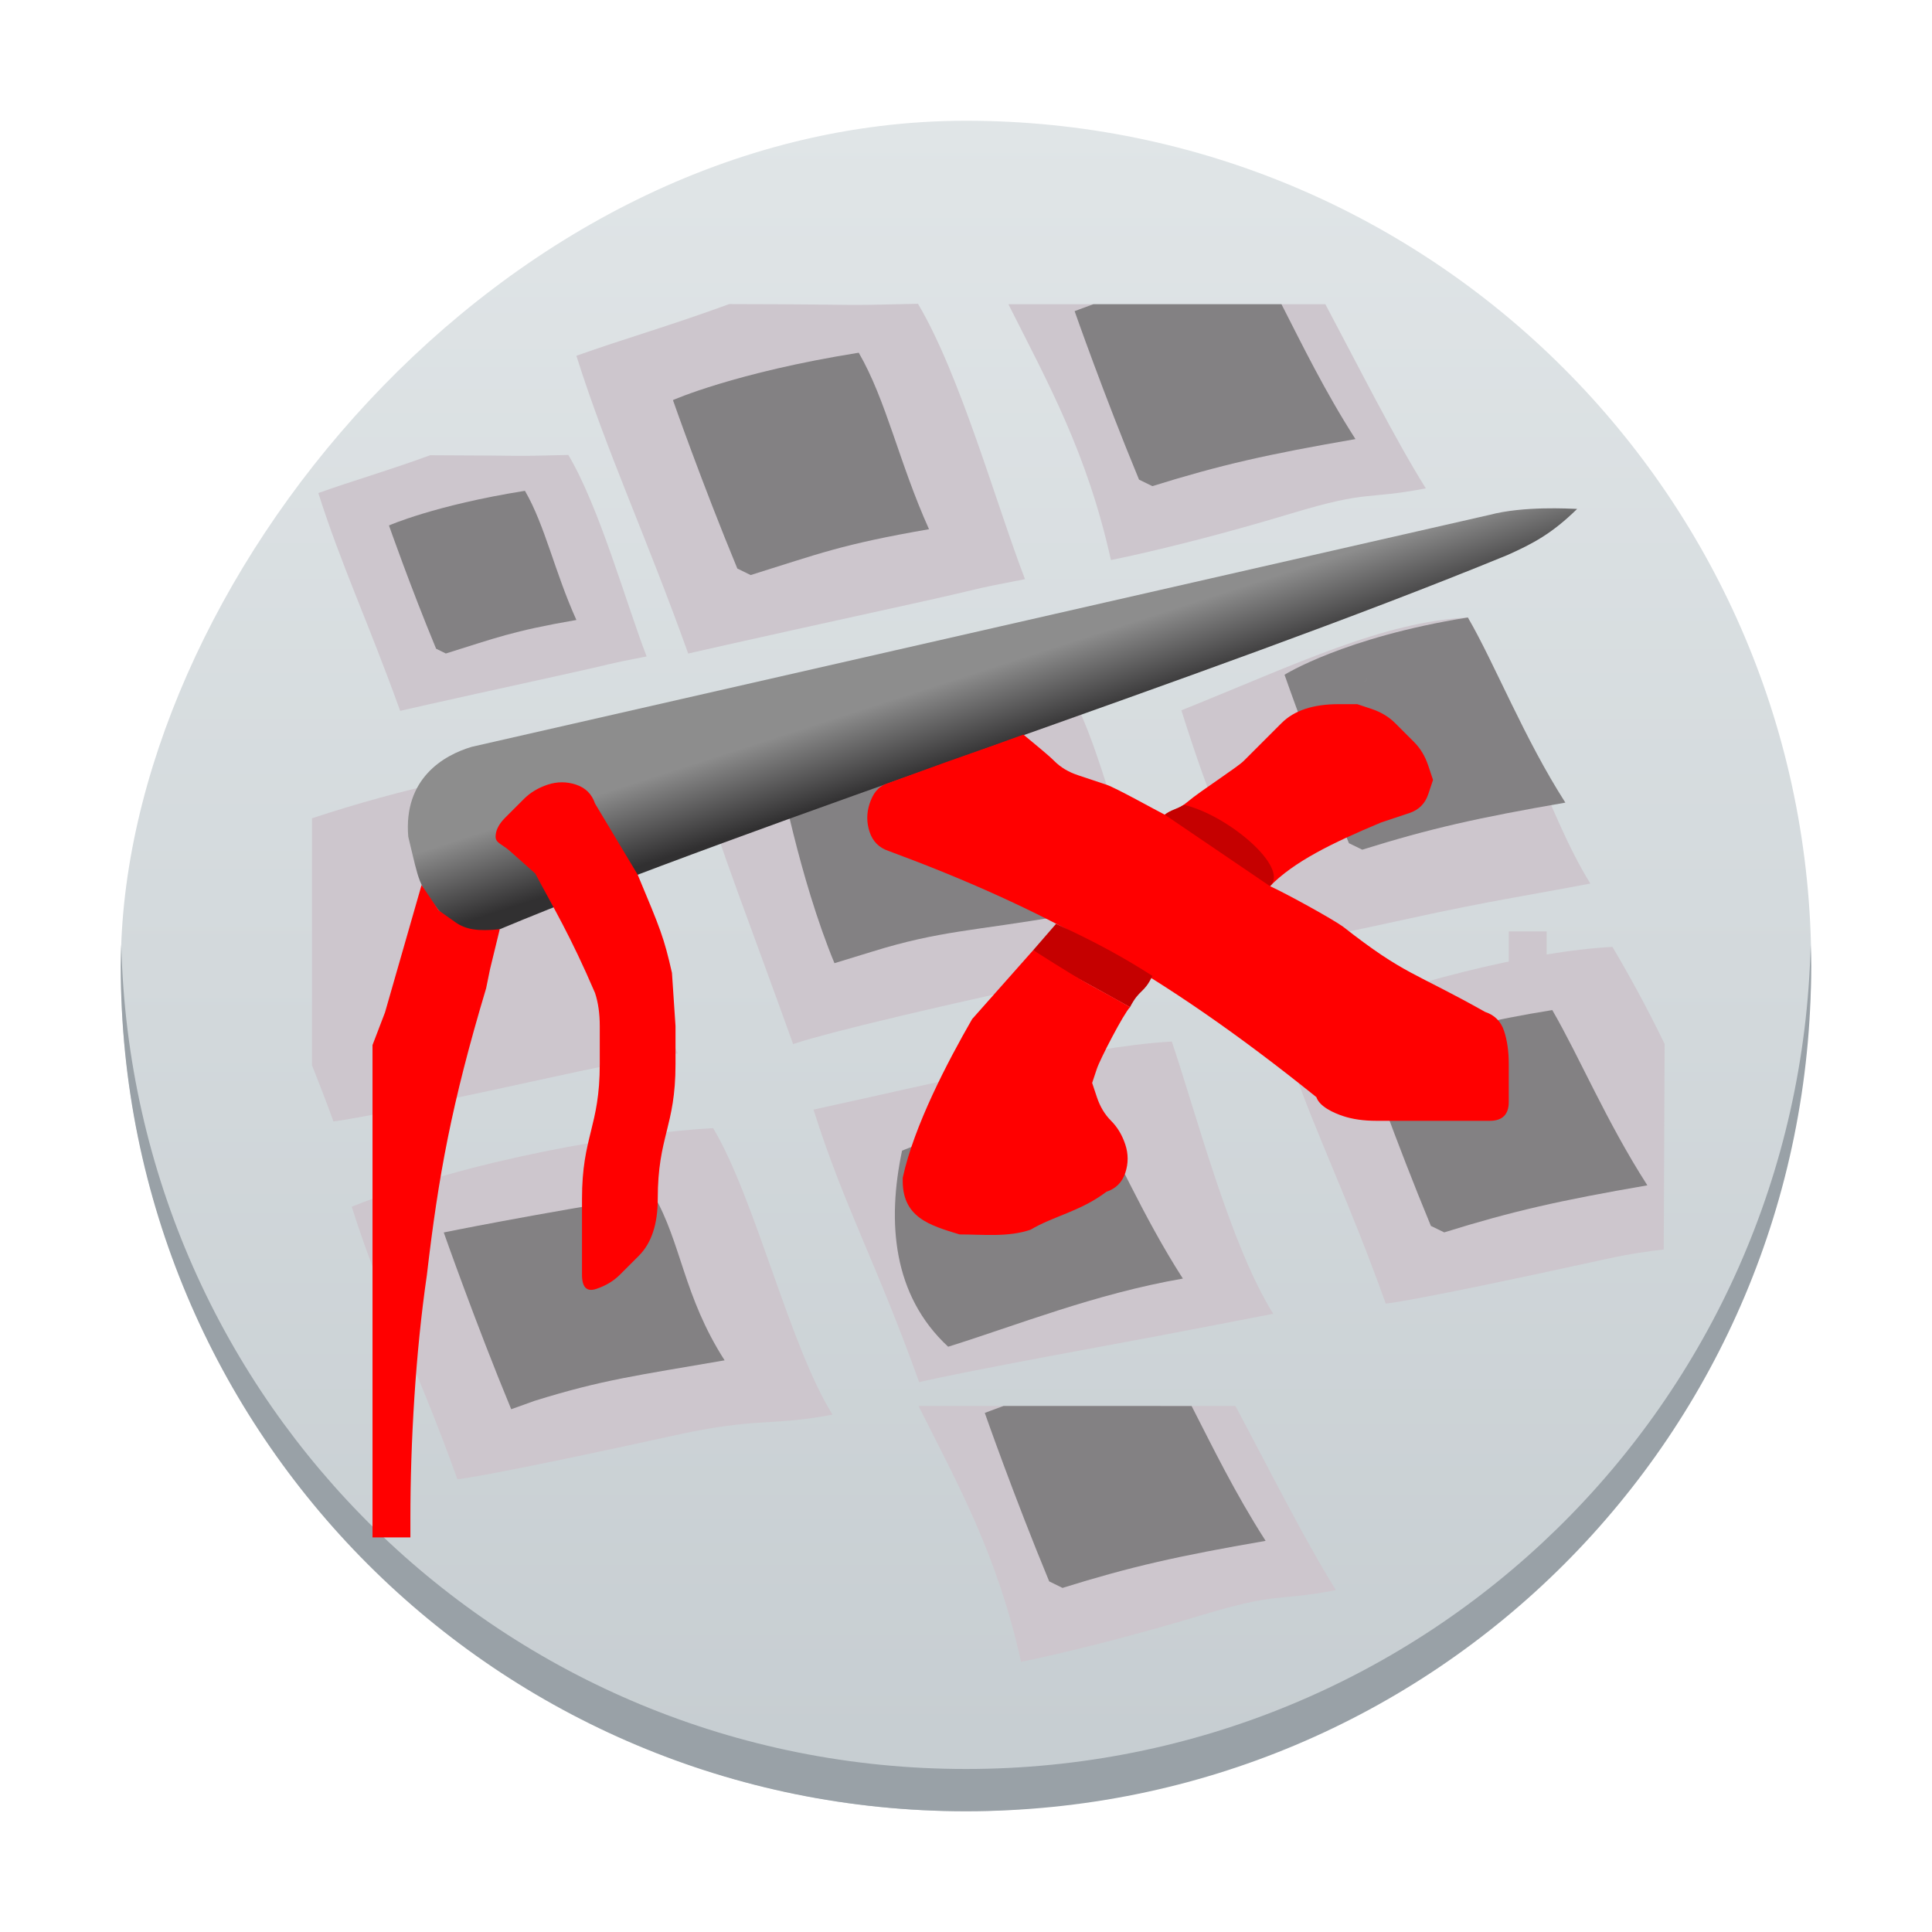 <?xml version="1.0" encoding="UTF-8" standalone="no"?>
<!-- Created with Inkscape (http://www.inkscape.org/) -->

<svg
   width="48"
   height="48"
   id="svg2"
   version="1.1"
   inkscape:version="1.2.1 (9c6d41e410, 2022-07-14)"
   viewBox="0 0 48 48"
   sodipodi:docname="kxstitch.svg"
   inkscape:export-filename="/home/yurchor/Install/Ukrainization/kde4doc/extragear-graphics/kxstitch-icon/128-apps-kxstitch.png"
   inkscape:export-xdpi="359.8009"
   inkscape:export-ydpi="359.8009"
   xmlns:inkscape="http://www.inkscape.org/namespaces/inkscape"
   xmlns:sodipodi="http://sodipodi.sourceforge.net/DTD/sodipodi-0.dtd"
   xmlns:xlink="http://www.w3.org/1999/xlink"
   xmlns="http://www.w3.org/2000/svg"
   xmlns:svg="http://www.w3.org/2000/svg"
   xmlns:rdf="http://www.w3.org/1999/02/22-rdf-syntax-ns#"
   xmlns:cc="http://creativecommons.org/ns#"
   xmlns:dc="http://purl.org/dc/elements/1.1/">
  <defs
     id="defs4">
    <linearGradient
       inkscape:collect="always"
       id="linearGradient5580">
      <stop
         style="stop-color:#313031;stop-opacity:1;"
         offset="0"
         id="stop5576" />
      <stop
         style="stop-color:#8d8d8d;stop-opacity:1"
         offset="1"
         id="stop5578" />
    </linearGradient>
    <linearGradient
       id="a-3"
       y1="543.8"
       y2="503.8"
       x2="0"
       gradientUnits="userSpaceOnUse"
       gradientTransform="matrix(1.05,0,0,1.05,-1036.978,347.497)">
      <stop
         stop-color="#c6cdd1"
         id="stop2-6" />
      <stop
         offset="1"
         stop-color="#e0e5e7"
         id="stop4-7" />
    </linearGradient>
    <linearGradient
       id="a-1"
       y1="510.8"
       y2="527.14"
       gradientUnits="userSpaceOnUse"
       x2="0">
      <stop
         stop-color="#7cbaf8"
         id="stop2-2" />
      <stop
         offset="1"
         stop-color="#f4fcff"
         id="stop4-70" />
    </linearGradient>
    <linearGradient
       id="c-9"
       y1="503.8"
       x1="400.57"
       y2="519.8"
       x2="416.57"
       gradientUnits="userSpaceOnUse">
      <stop
         stop-color="#292c2f"
         id="stop12-3" />
      <stop
         offset="1"
         stop-opacity="0"
         id="stop14-6" />
    </linearGradient>
    <linearGradient
       id="b-0"
       y1="542.8"
       x1="408.57"
       y2="521.8"
       x2="387.57"
       gradientUnits="userSpaceOnUse"
       gradientTransform="translate(-384.57,-499.8)">
      <stop
         stop-color="#197cf1"
         id="stop7-6" />
      <stop
         offset="1"
         stop-color="#20bcfa"
         id="stop9-2" />
    </linearGradient>
    <linearGradient
       inkscape:collect="always"
       xlink:href="#linearGradient5580"
       id="linearGradient5582-0"
       x1="11"
       y1="13"
       x2="10.344"
       y2="10.969"
       gradientUnits="userSpaceOnUse" />
  </defs>
  <sodipodi:namedview
     id="base"
     pagecolor="#ffffff"
     bordercolor="#666666"
     borderopacity="1.0"
     inkscape:pageopacity="0.0"
     inkscape:pageshadow="2"
     inkscape:zoom="4"
     inkscape:cx="65.75"
     inkscape:cy="43.75"
     inkscape:document-units="px"
     inkscape:current-layer="layer1"
     showgrid="false"
     inkscape:window-width="1920"
     inkscape:window-height="1009"
     inkscape:window-x="0"
     inkscape:window-y="0"
     inkscape:window-maximized="1"
     fit-margin-top="0"
     fit-margin-left="0"
     fit-margin-right="0"
     fit-margin-bottom="0"
     inkscape:showpageshadow="2"
     inkscape:pagecheckerboard="0"
     inkscape:deskcolor="#d1d1d1">
    <inkscape:grid
       type="xygrid"
       id="grid6718"
       originx="3.1999994e-07"
       originy="-1.2870321e-05" />
  </sodipodi:namedview>
  <g
     inkscape:label="Layer 1"
     inkscape:groupmode="layer"
     id="layer1"
     transform="translate(-584,-873.487)">
    <rect
       width="41.998"
       x="-629"
       y="876.487"
       stroke-opacity="0.55"
       rx="20.999"
       height="42"
       stroke-width="2.94"
       transform="scale(-1,1)"
       id="rect20"
       style="fill:url(#a-3)" />
    <path
       fill="#99a1a7"
       d="m 587.013,896.962 c -0.004,0.175 -0.013,0.349 -0.013,0.525 0,11.634 9.366,21 20.999,21 11.633,0 20.999,-9.366 20.999,-21 0,-0.176 -0.008,-0.35 -0.013,-0.525 -0.277,11.389 -9.534,20.475 -20.986,20.475 -11.457,0 -20.709,-9.086 -20.986,-20.475"
       id="path24"
       style="stroke-width:2.94;stroke-opacity:0.55" />
    <path
       style="fill:#cdc6cd;fill-opacity:1;fill-rule:evenodd;stroke:none;stroke-width:0.985px;stroke-linecap:butt;stroke-linejoin:miter;stroke-opacity:1"
       d="m 601.098,889.723 c -1.073,-2.989 -2.017,-4.991 -2.778,-7.397 1.229,-0.437 2.304,-0.738 3.797,-1.284 3.863,0.008 2.347,0.046 4.69,-0.007 1.05,1.762 1.959,5.026 2.659,6.841 -1.516,0.291 -0.872,0.188 -2.856,0.624 -4.814,1.057 -5.512,1.225 -5.512,1.225 z"
       id="path6525-5"
       inkscape:connector-curvature="0"
       sodipodi:nodetypes="cccccsc" />
    <path
       style="fill:#cdc6cd;fill-opacity:1;fill-rule:evenodd;stroke:none;stroke-width:0.985px;stroke-linecap:butt;stroke-linejoin:miter;stroke-opacity:1"
       d="m 624.06,897.012 c -2.063,0.112 -5.132,0.878 -7.958,1.985 v 0.956 c 0.674,1.905 1.392,3.316 2.327,5.922 0,0 0.652,-0.049 5.466,-1.106 0.599,-0.132 1.062,-0.195 1.44,-0.239 l 0.022,-5.106 c -0.446,-0.925 -0.933,-1.801 -1.297,-2.412 z"
       id="path6611-6"
       inkscape:connector-curvature="0"
       sodipodi:nodetypes="cccccccc" />
    <path
       sodipodi:nodetypes="ccccsc"
       inkscape:connector-curvature="0"
       id="path6659-2"
       d="m 615.453,896.92 c -1.073,-2.989 -1.341,-3.378 -2.102,-5.785 2.906,-1.17 4.983,-2.191 7.118,-2.307 1.05,1.762 1.974,4.903 3.043,6.61 -1.516,0.291 -2.519,0.434 -4.502,0.87 -4.814,1.057 -3.557,0.612 -3.557,0.612 z"
       style="fill:#cdc6cd;fill-opacity:1;fill-rule:evenodd;stroke:none;stroke-width:0.985px;stroke-linecap:butt;stroke-linejoin:miter;stroke-opacity:1" />
    <path
       sodipodi:nodetypes="ccccsc"
       inkscape:connector-curvature="0"
       id="path6663-9"
       d="m 606.836,907.825 c -1.073,-2.989 -1.864,-4.363 -2.625,-6.77 2.906,-0.631 6.768,-1.576 8.902,-1.691 0.604,1.778 1.451,5.057 2.52,6.764 -1.516,0.291 -2.413,0.471 -4.41,0.839 -3.568,0.657 -4.387,0.859 -4.387,0.859 z"
       style="fill:#cdc6cd;fill-opacity:1;fill-rule:evenodd;stroke:none;stroke-width:0.985px;stroke-linecap:butt;stroke-linejoin:miter;stroke-opacity:1" />
    <path
       style="fill:#cdc6cd;fill-opacity:1;fill-rule:evenodd;stroke:none;stroke-width:0.985px;stroke-linecap:butt;stroke-linejoin:miter;stroke-opacity:1"
       d="m 603.705,899.427 c -1.073,-2.989 -1.726,-4.625 -2.487,-7.031 2.906,-1.17 7.137,-1.776 9.272,-1.891 1.05,1.762 1.605,5.349 2.674,7.056 -1.516,0.291 -1.872,0.066 -3.856,0.501 -4.814,1.057 -5.603,1.366 -5.603,1.366 z"
       id="path6661-1"
       inkscape:connector-curvature="0"
       sodipodi:nodetypes="ccccsc" />
    <path
       sodipodi:nodetypes="ccccsc"
       inkscape:connector-curvature="0"
       id="path6667-2"
       d="m 595.364,910.238 c -1.073,-2.989 -1.864,-4.363 -2.625,-6.77 2.906,-1.17 6.845,-1.837 8.979,-1.953 1.05,1.762 1.898,5.411 2.966,7.118 -1.516,0.291 -1.872,0.066 -3.856,0.501 -4.814,1.057 -5.465,1.105 -5.465,1.105 z"
       style="fill:#cdc6cd;fill-opacity:1;fill-rule:evenodd;stroke:none;stroke-width:0.985px;stroke-linecap:butt;stroke-linejoin:miter;stroke-opacity:1" />
    <path
       style="fill:#cdc6cd;fill-opacity:1;fill-rule:evenodd;stroke:none;stroke-width:0.985px;stroke-linecap:butt;stroke-linejoin:miter;stroke-opacity:1"
       d="m 597.915,892.486 c -1.631,0.088 -3.892,0.582 -6.164,1.331 v 6.135 c 0.173,0.441 0.344,0.87 0.533,1.396 0,0 0.65,-0.048 5.464,-1.106 1.983,-0.436 1.575,-0.292 3.092,-0.583 -0.818,-1.772 -1.874,-5.411 -2.924,-7.173 z"
       id="path6669-7"
       inkscape:connector-curvature="0"
       sodipodi:nodetypes="ccccccc" />
    <path
       style="fill:#838183;fill-opacity:1;fill-rule:evenodd;stroke:none;stroke-width:0.985px;stroke-linecap:butt;stroke-linejoin:miter;stroke-opacity:1"
       d="m 617.514,894.436 c -0.878,-2.119 -1.6,-4.185 -1.6,-4.185 0,0 1.477,-0.931 4.554,-1.423 0.689,1.191 1.399,3.003 2.423,4.6 -2.186,0.379 -3.346,0.639 -5.046,1.169 z"
       id="path6681-0"
       inkscape:connector-curvature="0"
       sodipodi:nodetypes="cccccc" />
    <path
       style="fill:#838183;fill-opacity:1;fill-rule:evenodd;stroke:none;stroke-width:0.985px;stroke-linecap:butt;stroke-linejoin:miter;stroke-opacity:1"
       d="m 604.732,897.417 c -0.878,-2.12 -1.385,-4.847 -1.385,-4.847 0,0 1.539,-0.685 4.616,-1.177 0.689,1.191 1.399,3.249 2.423,4.847 -2.186,0.379 -3.023,0.363 -4.724,0.892 z"
       id="path6683-9"
       inkscape:connector-curvature="0"
       sodipodi:nodetypes="cccccc" />
    <path
       style="fill:#838183;fill-opacity:1;fill-rule:evenodd;stroke:none;stroke-width:0.985px;stroke-linecap:butt;stroke-linejoin:miter;stroke-opacity:1"
       d="m 619.55,903.944 c -0.878,-2.119 -1.6,-4.185 -1.6,-4.185 0,0 1.539,-0.685 4.616,-1.177 0.689,1.191 1.337,2.757 2.362,4.354 -2.186,0.378 -3.346,0.64 -5.047,1.169 z"
       id="path6689-3"
       inkscape:connector-curvature="0"
       sodipodi:nodetypes="cccccc" />
    <path
       sodipodi:nodetypes="ccccc"
       inkscape:connector-curvature="0"
       id="path6695-6"
       d="m 606.41,902.076 c 0,0 1.539,-0.685 4.616,-1.177 0.689,1.191 1.337,2.757 2.362,4.354 -2.186,0.379 -4.131,1.163 -5.831,1.693 -1.38,-1.278 -1.52,-3.097 -1.146,-4.87 z"
       style="fill:#838183;fill-opacity:1;fill-rule:evenodd;stroke:none;stroke-width:0.985px;stroke-linecap:butt;stroke-linejoin:miter;stroke-opacity:1" />
    <path
       style="fill:#838183;fill-opacity:1;fill-rule:evenodd;stroke:none;stroke-width:0.985px;stroke-linecap:butt;stroke-linejoin:miter;stroke-opacity:1"
       d="m 596.701,908.499 c -0.878,-2.12 -1.676,-4.392 -1.676,-4.392 0,0 2.139,-0.438 5.216,-0.931 0.689,1.191 0.737,2.51 1.762,4.108 -2.186,0.379 -3.019,0.477 -4.72,1.006 z"
       id="path6697-0"
       inkscape:connector-curvature="0"
       sodipodi:nodetypes="cccccc" />
    <path
       style="fill:#838183;fill-opacity:1;fill-rule:evenodd;stroke:none;stroke-width:0.985px;stroke-linecap:butt;stroke-linejoin:miter;stroke-opacity:1"
       d="m 602.319,887.612 c -0.878,-2.12 -1.6,-4.185 -1.6,-4.185 0,0 1.539,-0.685 4.616,-1.177 0.689,1.191 0.999,2.726 1.746,4.385 -2.186,0.379 -2.73,0.609 -4.431,1.139 z"
       id="path6527-62"
       inkscape:connector-curvature="0"
       sodipodi:nodetypes="cccccc" />
    <path
       style="fill:#cdc6cd;fill-opacity:1;fill-rule:evenodd;stroke:none;stroke-width:0.985px;stroke-linecap:butt;stroke-linejoin:miter;stroke-opacity:1"
       d="m 609.053,881.045 c 0.991,1.97 1.955,3.691 2.548,6.356 0,0 1.806,-0.35 4.496,-1.162 1.944,-0.586 1.811,-0.328 3.327,-0.619 -0.762,-1.216 -1.661,-3.006 -2.496,-4.575 z"
       id="path6655-6"
       inkscape:connector-curvature="0" />
    <path
       style="fill:#838183;fill-opacity:1;fill-rule:evenodd;stroke:none;stroke-width:0.985px;stroke-linecap:butt;stroke-linejoin:miter;stroke-opacity:1"
       d="m 611.164,881.045 c -0.279,0.1 -0.465,0.173 -0.465,0.173 0,0 0.722,2.065 1.6,4.185 l 0.331,0.162 c 1.701,-0.53 2.86,-0.791 5.046,-1.169 -0.77,-1.202 -1.316,-2.331 -1.838,-3.35 z"
       id="path6685-1"
       inkscape:connector-curvature="0" />
    <path
       style="fill:#cdc6cd;fill-opacity:1;fill-rule:evenodd;stroke:none;stroke-width:0.721px;stroke-linecap:butt;stroke-linejoin:miter;stroke-opacity:1"
       d="m 593.942,891.149 c -0.785,-2.187 -1.476,-3.652 -2.033,-5.413 0.899,-0.32 1.686,-0.54 2.779,-0.939 2.827,0.008 1.717,0.034 3.432,-0.007 0.769,1.289 1.434,3.678 1.945,5.006 -1.109,0.213 -0.638,0.138 -2.09,0.456 -3.523,0.774 -4.034,0.896 -4.034,0.896 z"
       id="path6525-3-8"
       inkscape:connector-curvature="0"
       sodipodi:nodetypes="cccccsc" />
    <path
       style="fill:#838183;fill-opacity:1;fill-rule:evenodd;stroke:none;stroke-width:0.721px;stroke-linecap:butt;stroke-linejoin:miter;stroke-opacity:1"
       d="m 594.835,889.604 c -0.643,-1.551 -1.171,-3.062 -1.171,-3.062 0,0 1.126,-0.501 3.378,-0.861 0.504,0.872 0.731,1.995 1.278,3.209 -1.6,0.277 -1.998,0.446 -3.243,0.833 z"
       id="path6527-6-7"
       inkscape:connector-curvature="0"
       sodipodi:nodetypes="cccccc" />
    <path
       style="fill:#cdc6cd;fill-opacity:1;fill-rule:evenodd;stroke:none;stroke-width:0.985px;stroke-linecap:butt;stroke-linejoin:miter;stroke-opacity:1"
       d="m 606.82,908.418 c 0.991,1.97 1.955,3.691 2.548,6.356 0,0 1.806,-0.351 4.496,-1.162 1.944,-0.586 1.811,-0.328 3.327,-0.619 -0.762,-1.216 -1.661,-3.006 -2.496,-4.575 z"
       id="path6655-5-9"
       inkscape:connector-curvature="0" />
    <path
       style="fill:#838183;fill-opacity:1;fill-rule:evenodd;stroke:none;stroke-width:0.985px;stroke-linecap:butt;stroke-linejoin:miter;stroke-opacity:1"
       d="m 608.932,908.418 c -0.279,0.1 -0.465,0.173 -0.465,0.173 0,0 0.722,2.065 1.6,4.185 l 0.331,0.162 c 1.701,-0.53 2.861,-0.791 5.046,-1.169 -0.77,-1.201 -1.316,-2.331 -1.839,-3.35 z"
       id="path6685-3-2"
       inkscape:connector-curvature="0" />
    <g
       transform="matrix(0.941,0,0,0.941,593.255,881.572)"
       id="g6318-7">
      <path
         style="fill:url(#linearGradient5582-0);fill-opacity:1"
         d="M 29.5,5 C 30.394,4.765 31.588,4.837 31.805,4.845 31.138,5.498 30.645,5.757 29.968,6.061 22.034,9.319 10.204,13.08 3.29,15.971 2.537,16.083 2.074,15.786 1.748,15.446 1.194,14.708 1.246,14.749 0.944,13.5 0.814,11.97 1.871,11.346 2.625,11.125"
         id="path6456-5"
         inkscape:connector-curvature="0"
         sodipodi:nodetypes="ccccccc" />
      <path
         style="fill:#cdc6cd;fill-opacity:1"
         d="M 26.281,9.281 26.188,9.438 26.234,9.359 26.281,9.281"
         id="path6514-9"
         inkscape:connector-curvature="0"
         sodipodi:nodetypes="cccc" />
      <path
         style="fill:#ff0000;fill-opacity:1"
         d="m 24,10.5 c 0.167,-0.167 0.375,-0.292 0.625,-0.375 C 24.875,10.042 25.167,10 25.5,10 H 26 l 0.375,0.125 c 0.25,0.083 0.458,0.208 0.625,0.375 l 0.5,0.5 c 0.167,0.167 0.292,0.375 0.375,0.625 L 28,12 27.875,12.375 c -0.083,0.25 -0.25,0.417 -0.5,0.5 l -0.75,0.25 c -1.305,0.545 -2.3,1.037 -2.929,1.68 0.456,0.209 1.646,0.866 1.929,1.07 1.641,1.286 1.86,1.186 3.75,2.25 0.25,0.083 0.417,0.25 0.5,0.5 C 29.958,18.875 30,19.167 30,19.5 v 1 c 0,0.333 -0.167,0.5 -0.5,0.5 h -0.5 -0.5 -1 -1 c -0.333,0 -0.625,-0.042 -0.875,-0.125 -0.25,-0.083 -0.622,-0.25 -0.705,-0.5 -4.132,-3.326 -7.268,-5.009 -11.295,-6.5 -0.25,-0.083 -0.417,-0.25 -0.5,-0.5 -0.083,-0.25 -0.083,-0.5 0,-0.75 0.083,-0.25 0.208,-0.44 0.456,-0.529 l 0.772,-0.279 C 15.54,11.379 16.081,11.21 17.185,10.803 17.486,11.055 17.833,11.333 18,11.5 c 0.167,0.167 0.375,0.292 0.625,0.375 l 0.75,0.25 c 0.25,0.083 1.333,0.689 1.543,0.793 0.144,-0.115 0.319,-0.098 0.621,-0.355 C 21.841,12.305 22.833,11.667 23,11.5 L 23.5,11 24,10.5"
         id="path6568-2"
         inkscape:connector-curvature="0"
         sodipodi:nodetypes="csscsssscssccccsssscccssccsssccsssczscc" />
      <path
         style="fill:#ff0000;fill-opacity:1"
         d="m 4,12.5 c 0.167,-0.167 0.375,-0.292 0.625,-0.375 0.25,-0.083 0.5,-0.083 0.75,0 0.25,0.083 0.417,0.25 0.5,0.5 0.498,0.831 0.806,1.344 1.125,1.875 0.604,1.444 0.694,1.656 0.906,2.594 L 8,18.5 v 1 c 0,1.667 -0.469,1.898 -0.469,3.564 0,0.333 -0.042,0.625 -0.125,0.875 -0.083,0.25 -0.208,0.458 -0.375,0.625 l -0.5,0.5 c -0.167,0.167 -0.375,0.292 -0.625,0.375 -0.25,0.083 -0.375,-0.042 -0.375,-0.375 v -1 -1 C 5.531,21.398 6,21.167 6,19.5 v -1 C 6,18.167 5.958,17.875 5.875,17.625 5.223,16.105 4.771,15.365 4.297,14.471 L 3.625,13.875 C 3.428,13.7 3.25,13.667 3.25,13.5 3.25,13.333 3.333,13.167 3.5,13 L 4,12.5"
         id="path6576-2"
         inkscape:connector-curvature="0"
         sodipodi:nodetypes="cssccccccssssscccsccsssc" />
      <path
         style="fill:#c50000;fill-opacity:1"
         d="m 20.918,12.918 c 0.172,-0.135 0.276,-0.128 0.506,-0.26 1.147,0.264 2.803,1.655 2.272,2.147"
         id="path6590-8"
         inkscape:connector-curvature="0"
         sodipodi:nodetypes="ccc" />
      <path
         style="fill:#ff0000;fill-opacity:1"
         d="m 1.295,14.775 0.453,0.671 0.441,0.312 c 0.272,0.192 0.591,0.243 1.17,0.185 L 3.103,16.996 3,17.5 C 2.084,20.559 1.74,22.454 1.435,25.075 1.135,27.127 1,29.5 1,31.5 V 32 H 0.5 0 C 0,27.667 0,23.333 0,19 l 0.33,-0.862"
         id="path6618-9"
         inkscape:connector-curvature="0"
         sodipodi:nodetypes="ccscccccccccc" />
      <path
         style="fill:#c50000;fill-opacity:1"
         d="m 18.047,15.8 c 1.093,0.501 1.828,0.915 2.544,1.374 C 20.366,17.648 20.252,17.511 20,18 17.366,16.519 17.973,16.975 17.444,16.495"
         id="path6624-7"
         inkscape:connector-curvature="0"
         sodipodi:nodetypes="cccc" />
      <path
         style="fill:#cdc6cd;fill-opacity:1"
         d="M 30,16.5 V 16 H 30.5 31 V 16.5 17 H 30.5 30 v -0.5"
         id="path6634-3"
         inkscape:connector-curvature="0" />
      <path
         style="fill:#ff0000;fill-opacity:1"
         d="M 17.444,16.495 C 19.094,17.544 18.823,17.324 20,18 c -0.167,0.167 -0.792,1.375 -0.875,1.625 L 19,20 l 0.125,0.375 c 0.083,0.25 0.208,0.458 0.375,0.625 0.167,0.167 0.292,0.375 0.375,0.625 0.083,0.25 0.083,0.5 0,0.75 -0.083,0.25 -0.25,0.417 -0.5,0.5 -0.68,0.516 -1.406,0.644 -2,1 C 16.779,24.078 16.127,24 15.5,24 14.698,23.756 13.958,23.546 14,22.5 c 0.299,-1.375 1.183,-3.057 1.831,-4.185"
         id="path6642-6"
         inkscape:connector-curvature="0"
         sodipodi:nodetypes="ccscssssccccc" />
    </g>
  </g>
</svg>
